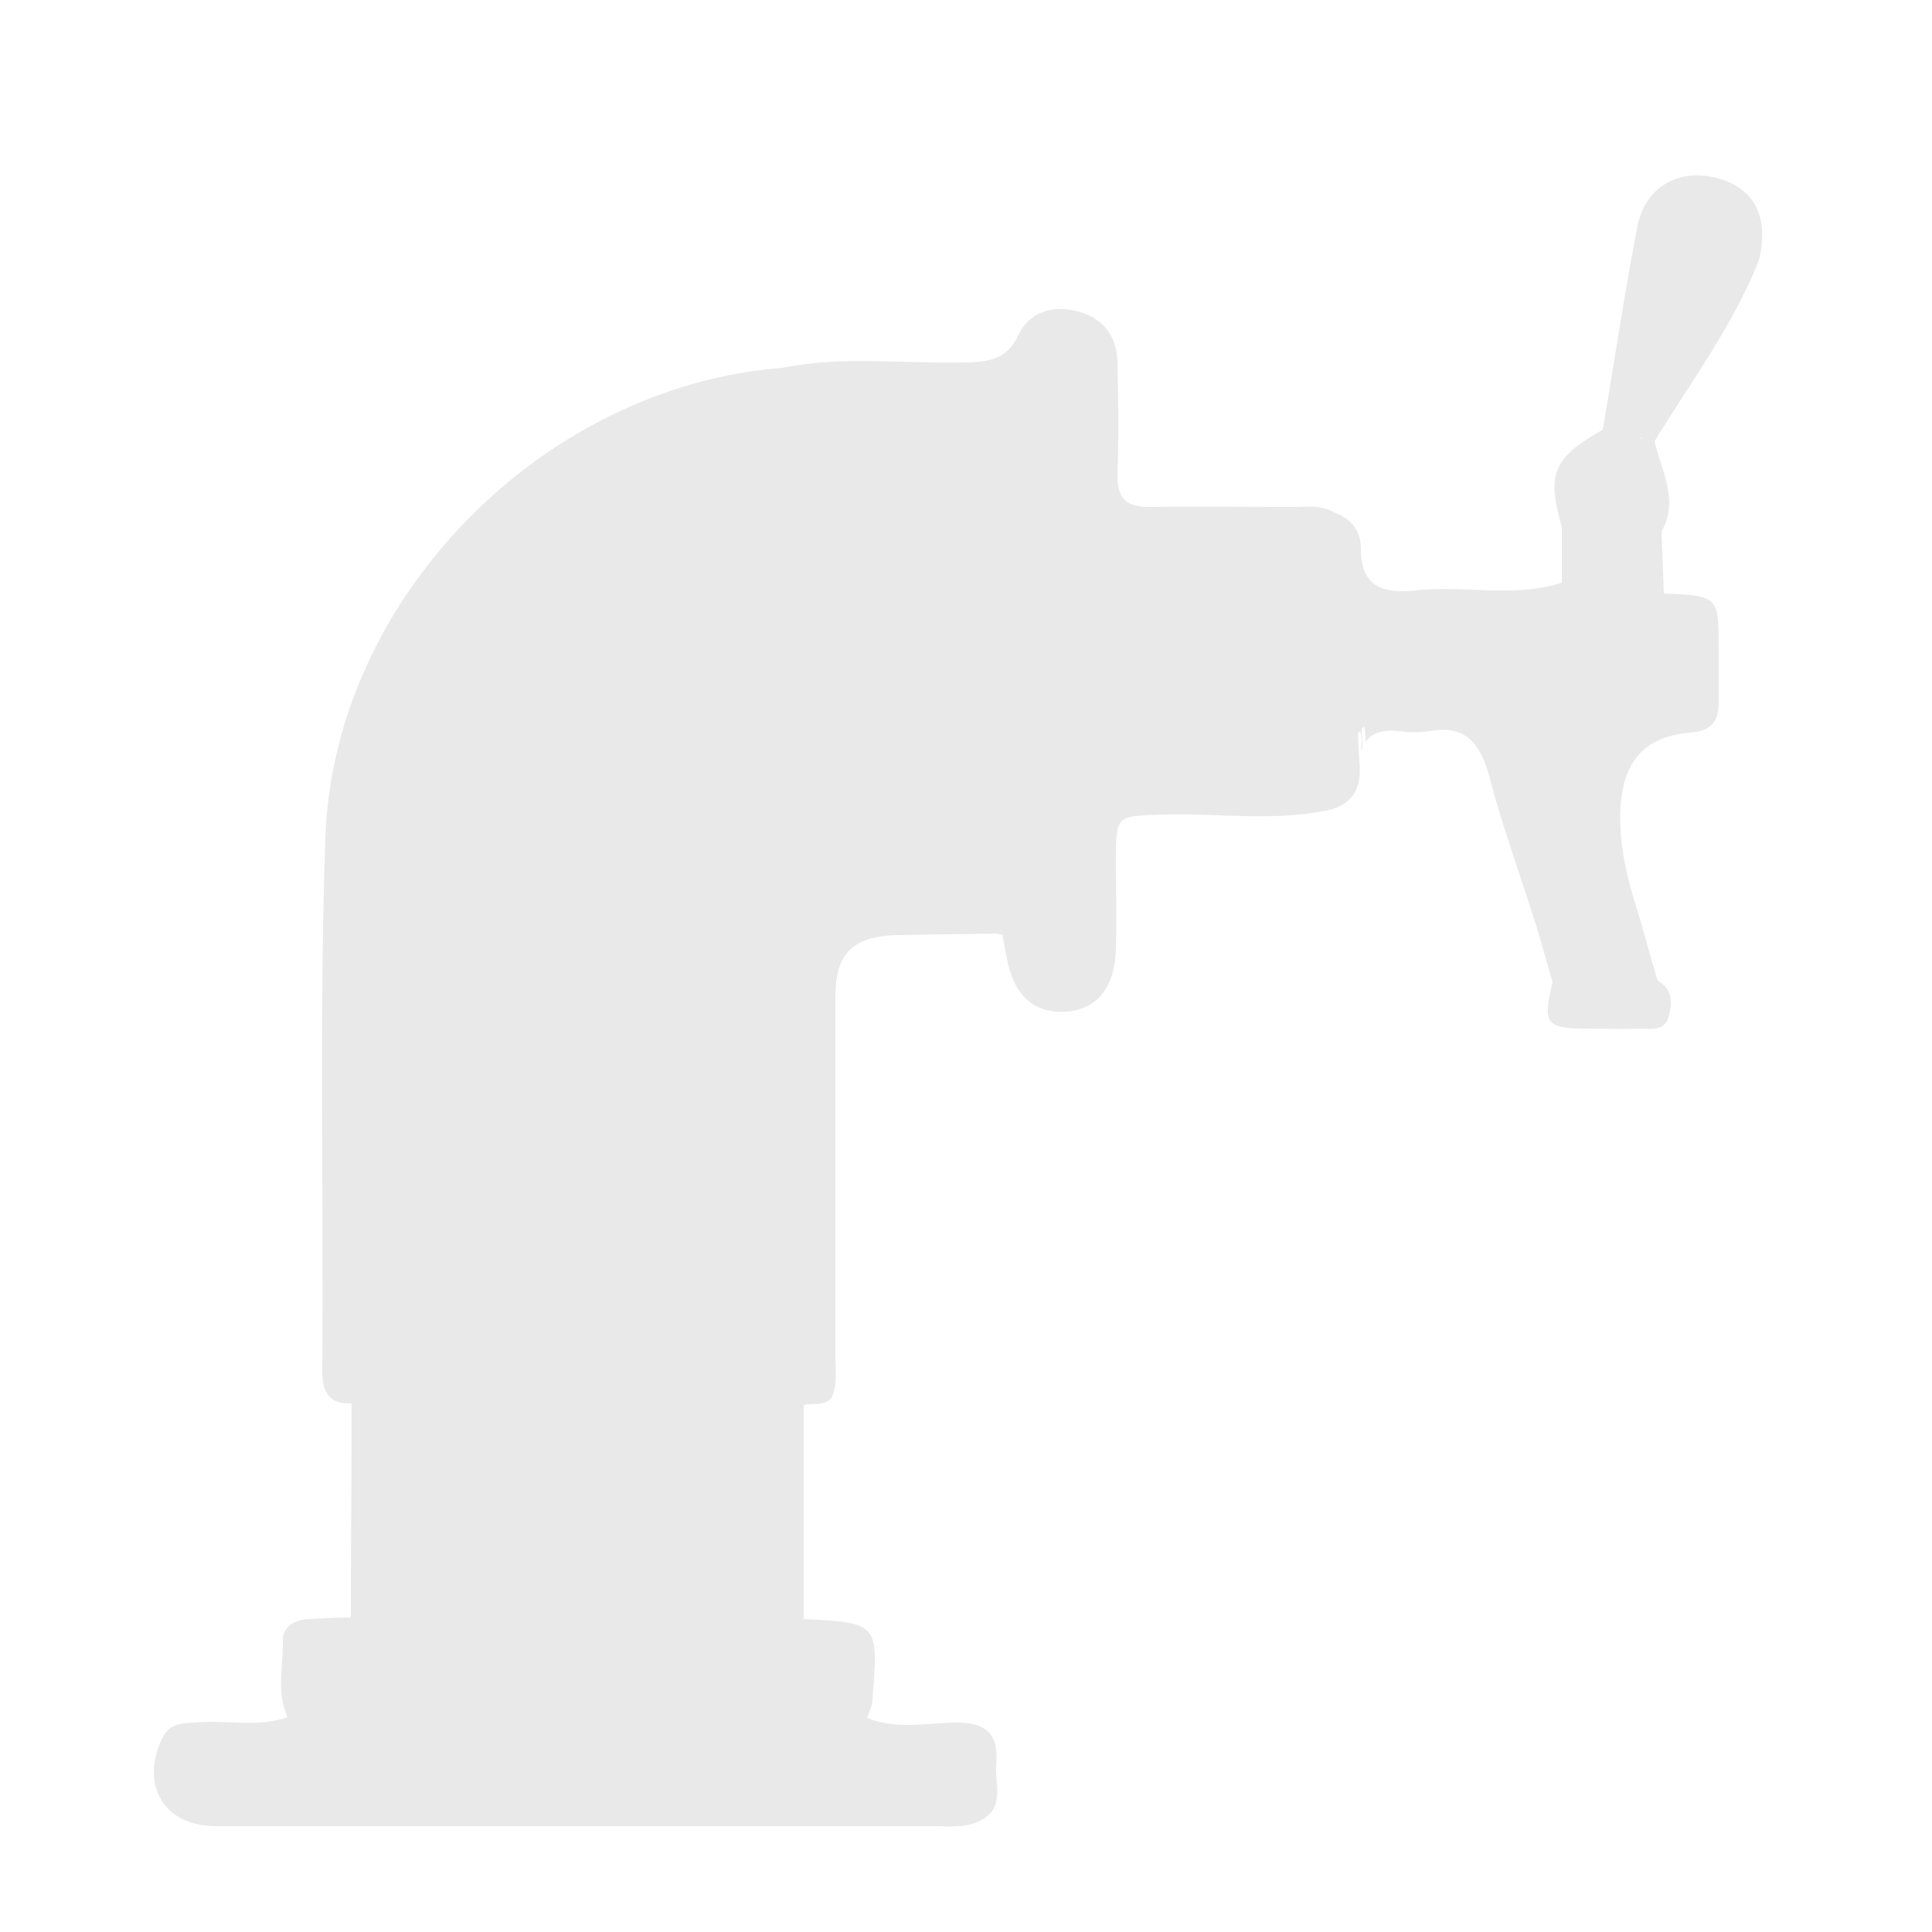<?xml version="1.0" encoding="utf-8"?>
<!-- Generator: Adobe Illustrator 21.0.0, SVG Export Plug-In . SVG Version: 6.00 Build 0)  -->
<svg version="1.1" id="tap_x5F_layer" xmlns="http://www.w3.org/2000/svg" xmlns:xlink="http://www.w3.org/1999/xlink" x="0px"
	 y="0px" viewBox="0 0 250 250" style="enable-background:new 0 0 250 250;" xml:space="preserve">
<style type="text/css">
	.st0{fill:#E9E9E9;}
</style>
<path id="tap" class="st0" d="M222,23c-4.8-1.2-9.1,1.2-10.1,6.2c-1.7,8.7-3,17.6-4.5,26.4c-6.4,3.6-7.3,5.7-5.3,12.6
	c0,2.4,0,4.8,0,7.2c-6.2,2-12.6,0.3-18.9,1c-4.4,0.5-7.1-0.6-7.1-5.4v-0.2c-0.1-2.3-1.4-3.8-3.5-4.5c-1.7-1-3.5-0.7-5.2-0.7
	c-6.1,0-12.2-0.1-18.4,0c-3.4,0.1-4.5-1.2-4.4-4.5c0.2-4.8,0.1-9.6,0-14.3c-0.1-3.4-1.9-5.6-5.1-6.5c-3.3-0.9-6.3,0.1-7.7,3
	c-1.5,3.3-3.9,3.5-6.9,3.6c-7.9,0.2-15.8-0.9-23.7,0.7c-31,2.4-58.1,29.9-59.1,60.9c-0.8,23-0.2,46-0.4,69c0,2.8,1,4.2,3.8,4.1
	c0,9.2-0.1,18.4-0.1,27.7c-1.8,0-3.5,0.1-5.3,0.2c-2,0.1-3.6,0.9-3.5,3.1c0,3.2-0.8,6.5,0.6,9.6c-3.9,1.4-8,0.3-12,0.7
	c-1.7,0.1-3.3,0.1-4.2,2c-2.9,6.1,0.2,11.4,6.9,11.4c30.9,0,61.7,0,92.5,0c2.1,0,4.2,0.3,6.2-0.6l0,0c3.6-1.6,2.1-4.8,2.3-7.3
	c0.4-3.9-1.2-5.6-5.4-5.5c-3.8,0.1-7.6,0.9-11.3-0.6c0.3-0.8,0.7-1.6,0.7-2.5c0.8-9.8,0.7-9.8-8.9-10.3c0-9.2,0-18.5,0-27.7
	c1.2-0.3,2.6,0.2,3.6-0.9c0.8-1.7,0.5-3.5,0.5-5.3c0-15.5,0-31.1,0-46.6c0-5.6,2.2-7.8,7.9-8c4.3-0.1,8.7-0.1,13-0.2
	c0.2,0.1,0.5,0.1,0.7,0.1c0.2,0.9,0.3,1.8,0.5,2.6c0.8,5.2,3.5,7.7,7.8,7.4c4-0.3,6.3-3.2,6.4-8.2c0.1-3.7,0-7.4,0-11.2
	c0-6.1,0-5.9,6.2-6.1c7.3-0.2,14.6,1,21.8-0.7c3.1-1,3.8-3.3,3.5-6.2c-0.1-1.2-0.1-2.4-0.2-3.6c0.1-0.1,0.2-0.2,0.3-0.3
	c0.3,0.8,0.2,1.7,0.1,2.6c0.1-0.2,0.1-0.4,0.2-0.6c0-0.8-0.1-1.6-0.1-2.3c0.1-0.1,0.2-0.2,0.3-0.3c0.2,0.7,0.2,1.3,0.2,2
	c0.8-1.2,2.3-1.6,4.3-1.4c1.3,0.2,2.7,0.2,4,0c4.6-0.8,6.5,1.5,7.7,5.8c1.8,6.9,4.3,13.6,6.4,20.4c0.6,2.1,1.2,4.2,1.8,6.3
	c-1.3,5.4-0.9,6,4.5,6c2.2,0,4.5,0.1,6.7,0c1.4,0,3.3,0.4,3.8-1.5c0.5-1.7,0.6-3.6-1.4-4.7c-0.9-3-1.7-6-2.6-9
	c-1.4-4.4-2.5-8.9-2.2-13.6c0.4-5.9,3.2-9,9-9.5c2.7-0.2,3.7-1.4,3.7-3.9c0-2.2,0-4.5,0-6.7c0-7.1,0-7.1-7.1-7.4
	c-0.1-2.7-0.2-5.3-0.3-8c2.3-4.1,0-7.8-0.9-11.7c4.7-7.7,10.1-14.9,13.5-23.4C229,27.9,226.9,24.2,222,23z M212.4,56.8
	c-0.1-0.1-0.1-0.2-0.2-0.2c0.1,0,0.2,0.1,0.3,0.1C212.5,56.7,212.5,56.8,212.4,56.8z"/>
</svg>
